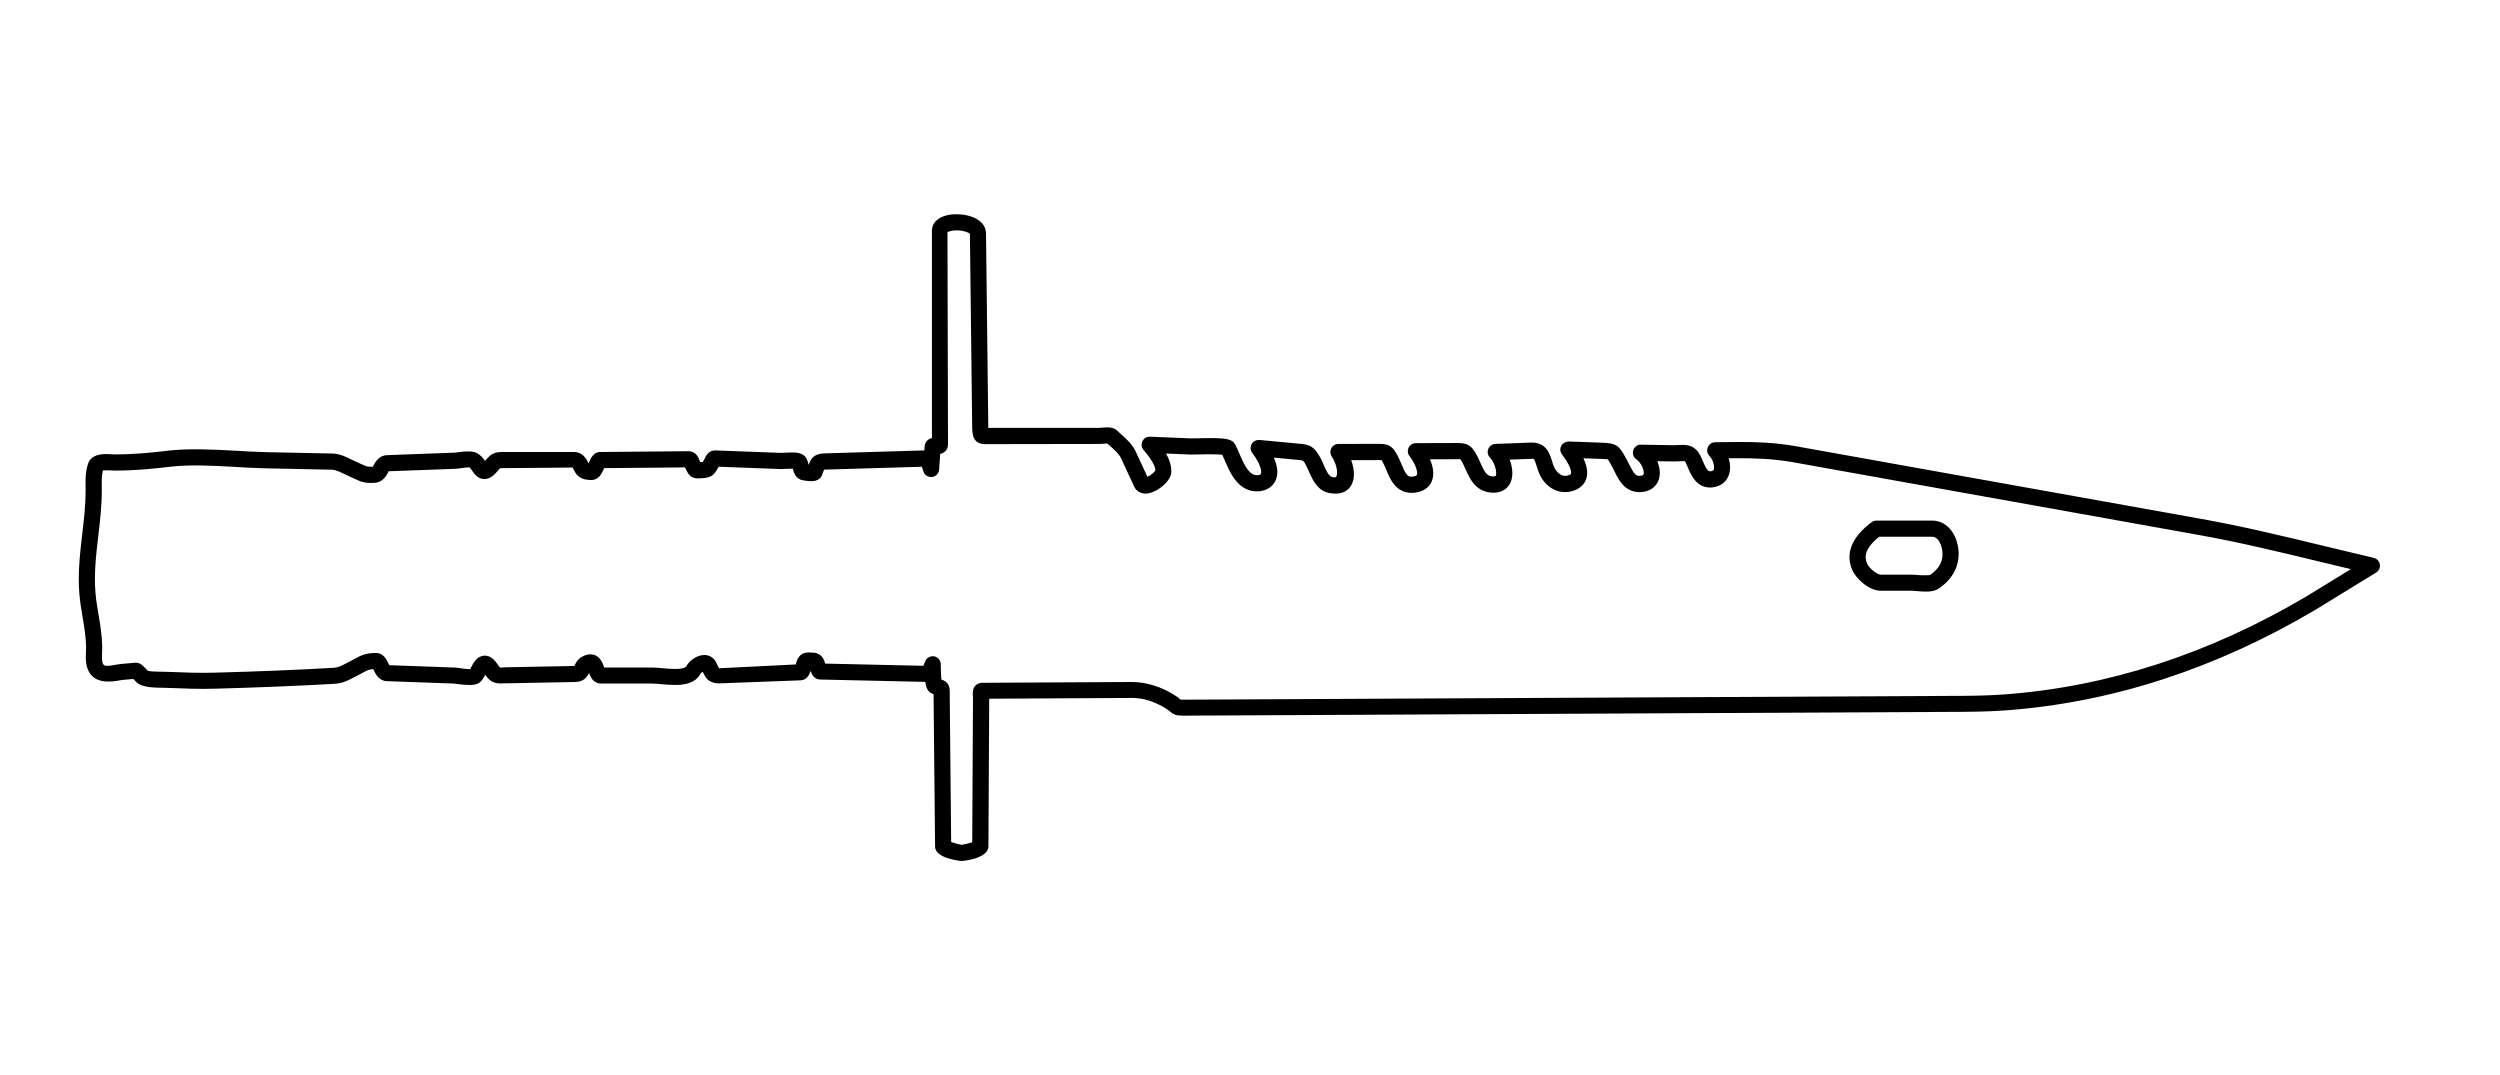 <?xml version="1.0" encoding="utf-8"?>
<!-- Generator: Adobe Illustrator 15.1.0, SVG Export Plug-In  -->
<!DOCTYPE svg PUBLIC "-//W3C//DTD SVG 1.1//EN" "http://www.w3.org/Graphics/SVG/1.1/DTD/svg11.dtd">
<svg version="1.1"
	 xmlns="http://www.w3.org/2000/svg" xmlns:xlink="http://www.w3.org/1999/xlink" xmlns:a="http://ns.adobe.com/AdobeSVGViewerExtensions/3.0/"
	 x="0px" y="0px" width="93px" height="40px" viewBox="0.77 0 93 40" enable-background="new 0.77 0 93 40" xml:space="preserve">
<defs>
</defs>
<path d="M36.545,32.03c-0.01,0-0.98-0.082-0.99-0.532l-0.057-5.678c-0.197-0.045-0.274-0.214-0.306-0.454c-0.004,0-0.007,0-0.01,0
	l-3.907-0.088c-0.204-0.007-0.295-0.164-0.352-0.319c-0.074,0.24-0.202,0.344-0.391,0.35l-3.002,0.112c0,0-0.001,0-0.002,0
	c-0.415,0-0.524-0.236-0.597-0.392c-0.006-0.013-0.013-0.027-0.02-0.042c-0.032,0.021-0.066,0.049-0.08,0.07
	c-0.212,0.423-0.771,0.423-0.954,0.423c-0.176,0-0.36-0.016-0.528-0.031c-0.124-0.011-0.238-0.022-0.329-0.022h-1.897
	c-0.283,0-0.389-0.25-0.439-0.393c-0.078,0.157-0.202,0.331-0.52,0.336l-2.767,0.053c-0.298,0-0.428-0.114-0.577-0.319
	c-0.063,0.121-0.132,0.245-0.255,0.314c-0.157,0.091-0.473,0.068-0.753,0.03c-0.068-0.009-0.127-0.018-0.165-0.02l-2.486-0.089
	c-0.299-0.01-0.423-0.273-0.49-0.415c-0.005-0.01-0.01-0.022-0.016-0.034c-0.164,0.011-0.244,0.055-0.401,0.142
	c-0.062,0.034-0.129,0.07-0.209,0.11l-0.116,0.06c-0.203,0.106-0.413,0.217-0.7,0.234c-1.302,0.076-2.714,0.134-4.444,0.183
	c-0.604,0.019-1.199-0.006-1.801-0.03l-0.193-0.005c-0.266-0.003-0.598-0.007-0.84-0.13c-0.067-0.035-0.115-0.085-0.201-0.177
	c-0.006-0.007-0.012-0.013-0.018-0.02l-0.358,0.032c-0.071,0.006-0.146,0.02-0.221,0.033c-0.434,0.075-0.818,0.034-1.027-0.258
	c-0.183-0.254-0.169-0.569-0.158-0.822c0.003-0.062,0.006-0.121,0.005-0.176c-0.008-0.376-0.066-0.723-0.128-1.091
	c-0.047-0.279-0.094-0.56-0.12-0.856c-0.068-0.777,0.021-1.531,0.105-2.26c0.062-0.529,0.126-1.076,0.126-1.614l-0.002-0.151
	c-0.003-0.272-0.007-0.553,0.095-0.853c0.077-0.232,0.303-0.351,0.671-0.351c0.08,0,0.159,0.005,0.227,0.009l0.092,0.005
	c0.729,0,1.385-0.067,1.984-0.139c0.712-0.085,1.636-0.05,2.517,0.002c0.38,0.023,0.758,0.045,1.127,0.053l2.471,0.051
	c0.269,0.006,0.515,0.127,0.731,0.235c0.067,0.034,0.134,0.066,0.197,0.093l0.173,0.077c0.146,0.067,0.19,0.087,0.331,0.087
	l0.088-0.002c-0.019-0.005,0.002-0.042,0.017-0.067c0.07-0.123,0.2-0.352,0.491-0.363l2.508-0.092
	c0.038-0.001,0.093-0.01,0.154-0.018c0.245-0.033,0.51-0.051,0.664,0.023c0.154,0.075,0.25,0.201,0.32,0.302
	c0.221-0.261,0.33-0.332,0.657-0.332l2.648,0c0.339,0,0.47,0.266,0.533,0.394c0.004,0.008,0.01,0.019,0.015,0.029
	c0.08-0.189,0.183-0.421,0.426-0.423l3.292-0.029c0.283,0,0.378,0.257,0.409,0.341c0,0,0.021,0.045,0.029,0.065l0.003,0
	c0.046-0.003,0.076-0.004,0.098-0.007c-0.004-0.006,0.005-0.022,0.016-0.042l0.041-0.073c0.045-0.1,0.141-0.314,0.398-0.314
	l2.438,0.092c0.027,0.003,0.087-0.003,0.14-0.006c0.084-0.005,0.182-0.011,0.272-0.011c0.208,0,0.339,0.03,0.436,0.102
	c0.126,0.093,0.159,0.238,0.185,0.356c0.002,0,0.003,0,0.004,0c0.084-0.226,0.192-0.41,0.581-0.422l3.661-0.109l0,0
	c0.021,0,0.041,0,0.061,0.002l0.012-0.159c0.008-0.128,0.096-0.267,0.271-0.305V8.586c0-0.374,0.359-0.616,0.917-0.616
	c0.523,0,1.089,0.224,1.095,0.717l0.084,7.147c0,0.024,0.001,0.055,0.001,0.086l0.193-0.004h3.954
	c0.131-0.011,0.208-0.018,0.277-0.018c0.104,0,0.254,0.012,0.362,0.117l0.151,0.136c0.195,0.173,0.418,0.369,0.549,0.651
	l0.434,0.937c0.107-0.05,0.264-0.172,0.296-0.243c-0.002-0.149-0.146-0.418-0.438-0.754c-0.078-0.09-0.096-0.219-0.044-0.327
	s0.137-0.171,0.283-0.17l1.514,0.063l0.205-0.003c0.138-0.003,0.317-0.008,0.495-0.008c0.613,0,0.851,0.037,0.957,0.244
	c0.054,0.104,0.104,0.222,0.157,0.343c0.128,0.295,0.272,0.63,0.483,0.751c0.105,0.059,0.254,0.057,0.302,0.003
	c0.027-0.032,0.024-0.089,0.018-0.131c-0.027-0.183-0.153-0.434-0.328-0.657c-0.074-0.094-0.084-0.224-0.026-0.329
	c0.058-0.105,0.173-0.16,0.292-0.155l1.452,0.138c0.405,0.029,0.581,0.083,0.824,0.542c0.038,0.073,0.074,0.155,0.111,0.24
	c0.09,0.207,0.192,0.44,0.327,0.461c0.047,0.008,0.082,0.012,0.113,0.012c0.129-0.084,0.05-0.5-0.137-0.777
	c-0.062-0.092-0.068-0.21-0.016-0.309c0.052-0.098,0.153-0.159,0.265-0.159l1.538-0.002c0.429,0,0.539,0.185,0.712,0.541
	c0.032,0.066,0.063,0.141,0.096,0.217c0.136,0.327,0.215,0.464,0.355,0.464c0.122-0.006,0.202-0.031,0.217-0.064
	c0.048-0.105-0.061-0.433-0.271-0.699c-0.072-0.09-0.086-0.213-0.036-0.317c0.051-0.104,0.155-0.169,0.271-0.169l1.579-0.005
	c0.42,0,0.554,0.18,0.74,0.563l0.081,0.176c0.152,0.341,0.234,0.483,0.44,0.504c0.117,0.001,0.128-0.013,0.132-0.025
	c0.059-0.145-0.061-0.525-0.209-0.667c-0.087-0.083-0.116-0.21-0.073-0.323c0.042-0.113,0.148-0.189,0.269-0.194l1.342-0.051
	c0.001,0,0.001,0,0.002,0c0.548,0,0.674,0.41,0.758,0.681c0.021,0.071,0.044,0.146,0.074,0.219c0.04,0.096,0.232,0.435,0.555,0.313
	c0.071-0.026,0.078-0.05,0.08-0.058c0.029-0.102-0.077-0.378-0.335-0.711c-0.071-0.092-0.083-0.217-0.029-0.321
	c0.053-0.104,0.182-0.161,0.277-0.163l1.222,0.045c0.525,0.019,0.64,0.087,0.875,0.516l0.062,0.111
	c0.034,0.061,0.065,0.125,0.099,0.191c0.151,0.308,0.229,0.417,0.364,0.417c0.148-0.004,0.161-0.046,0.165-0.061
	c0.041-0.146-0.102-0.444-0.263-0.55c-0.111-0.074-0.161-0.211-0.122-0.339c0.039-0.128,0.167-0.222,0.292-0.211l1.21,0.02
	c0.116-0.011,0.135-0.003,0.187-0.006c0.056-0.003,0.107-0.006,0.157-0.006c0.19,0,0.464,0.04,0.642,0.379
	c0.032,0.063,0.063,0.134,0.094,0.208c0.09,0.214,0.173,0.391,0.27,0.395c0.115,0,0.133-0.042,0.14-0.06
	c0.047-0.111-0.017-0.368-0.156-0.51c-0.084-0.085-0.109-0.213-0.063-0.324c0.045-0.111,0.152-0.185,0.272-0.186l0.105-0.002
	c0.276-0.004,0.545-0.008,0.81-0.008c0.598,0,1.313,0.019,2.085,0.157l15.096,2.706c1.54,0.275,3.084,0.649,4.578,1.011
	c0.609,0.147,1.218,0.294,1.826,0.436c0.119,0.028,0.209,0.124,0.229,0.245c0.02,0.12-0.035,0.24-0.14,0.304l-2.249,1.379
	c-3.723,2.207-7.619,3.469-11.587,3.751c-0.69,0.049-1.386,0.05-2.059,0.052l-28.488,0.14c-0.244,0-0.346-0.033-0.486-0.155
	c-0.026-0.023-0.063-0.055-0.125-0.095c-0.41-0.264-0.859-0.409-1.267-0.409l-5.331,0.029l-0.029,5.492
	C37.535,31.955,36.555,32.03,36.545,32.03z M36.153,31.325c0.122,0.042,0.312,0.09,0.393,0.104c0.086-0.013,0.272-0.058,0.391-0.098
	l0.028-5.39c-0.013-0.135-0.028-0.309,0.088-0.435c0.057-0.062,0.158-0.106,0.242-0.106l5.587-0.03c0.534,0,1.1,0.179,1.604,0.503
	c0.097,0.062,0.152,0.11,0.193,0.146c0.011,0.01,0.065,0.017,0.079,0.009l28.502-0.141c0.662-0.001,1.348-0.003,2.017-0.051
	c3.874-0.276,7.683-1.51,11.319-3.667l1.625-0.997c-0.374-0.089-0.748-0.179-1.122-0.27c-1.484-0.359-3.021-0.731-4.542-1.003
	l-15.096-2.706c-0.727-0.13-1.408-0.147-1.979-0.147c-0.134,0-0.269,0.001-0.405,0.002c0.066,0.219,0.076,0.457-0.009,0.66
	c-0.114,0.272-0.371,0.428-0.705,0.428c-0.497-0.019-0.686-0.465-0.811-0.761c-0.025-0.06-0.05-0.117-0.075-0.167
	c-0.028-0.054-0.028-0.054-0.107-0.054l-0.123,0.005c-0.062,0.003-0.127,0.007-0.196,0.007l-0.631-0.01
	c0.09,0.213,0.125,0.448,0.065,0.656c-0.041,0.145-0.193,0.482-0.718,0.496l0,0c-0.557,0-0.779-0.453-0.927-0.752
	c-0.027-0.057-0.055-0.112-0.083-0.164l-0.064-0.116c-0.043-0.078-0.091-0.167-0.111-0.186c-0.028-0.011-0.19-0.017-0.259-0.019
	l-0.653-0.024c0.118,0.244,0.184,0.504,0.117,0.738c-0.042,0.148-0.154,0.347-0.448,0.457c-0.534,0.2-1.082-0.079-1.318-0.647
	c-0.038-0.093-0.066-0.185-0.093-0.271c-0.08-0.258-0.094-0.258-0.15-0.258l-0.85,0.032c0.103,0.268,0.143,0.576,0.043,0.826
	c-0.104,0.257-0.337,0.405-0.64,0.405l0,0c-0.036,0-0.073-0.002-0.113-0.006c-0.57-0.06-0.775-0.521-0.925-0.857l-0.072-0.158
	c-0.075-0.154-0.111-0.208-0.128-0.226c0,0.002-0.021,0.001-0.073,0l-1.055,0.004c0.114,0.268,0.175,0.576,0.059,0.833
	c-0.08,0.178-0.27,0.394-0.72,0.417c0,0-0.001,0-0.002,0c-0.606,0-0.814-0.501-0.952-0.833c-0.026-0.064-0.053-0.127-0.08-0.184
	c-0.024-0.051-0.079-0.162-0.109-0.206c-0.005,0.003-0.025,0.003-0.063,0.002l-1.063,0.002c0.101,0.289,0.157,0.642,0.012,0.915
	c-0.076,0.145-0.28,0.404-0.811,0.31c-0.454-0.07-0.642-0.5-0.778-0.814c-0.031-0.071-0.061-0.139-0.093-0.199
	c-0.109-0.208-0.109-0.208-0.335-0.224l-0.874-0.082c0.054,0.123,0.099,0.257,0.12,0.394c0.036,0.235-0.019,0.453-0.155,0.613
	c-0.235,0.272-0.702,0.329-1.055,0.128c-0.386-0.22-0.572-0.653-0.737-1.035c-0.03-0.071-0.061-0.14-0.091-0.206
	c-0.071-0.009-0.211-0.019-0.473-0.019c-0.173,0-0.348,0.004-0.48,0.008l-0.202,0.003l-0.937-0.038
	c0.119,0.211,0.204,0.447,0.196,0.69c-0.015,0.373-0.593,0.801-0.959,0.801c-0.188,0-0.347-0.098-0.423-0.261l-0.484-1.047
	c-0.078-0.168-0.234-0.307-0.4-0.454c-0.038-0.033-0.076-0.067-0.114-0.101c-0.069,0-0.118,0.005-0.159,0.008
	c-0.051,0.005-0.094,0.008-0.121,0.008l-4.25,0.007c-0.491,0-0.495-0.378-0.498-0.682l-0.084-7.146
	C36.822,8.66,36.626,8.57,36.353,8.57c-0.197,0-0.313,0.048-0.337,0.07l0.02,7.899c0,0.148-0.091,0.306-0.289,0.346l-0.042,0.583
	c-0.01,0.14-0.115,0.254-0.255,0.275c-0.139,0.017-0.273-0.059-0.324-0.189c-0.023-0.061-0.04-0.119-0.055-0.171
	c-0.002-0.007-0.004-0.013-0.006-0.02l-3.615,0.107c-0.021-0.017-0.029,0.014-0.042,0.047c-0.017,0.048-0.037,0.103-0.063,0.166
	c-0.035,0.082-0.132,0.218-0.389,0.218c-0.08,0-0.18-0.014-0.256-0.025c-0.339-0.029-0.407-0.311-0.436-0.442
	c-0.073,0.002-0.188,0.004-0.273,0.009c-0.067,0.004-0.127,0.007-0.168,0.007l-2.319-0.087c-0.002,0.002-0.003,0.005-0.004,0.007
	l-0.038,0.066c-0.137,0.246-0.239,0.332-0.573,0.354c-0.076,0.005-0.118,0.008-0.151,0.008c-0.285,0-0.375-0.182-0.448-0.329
	c-0.018-0.034-0.029-0.06-0.038-0.081l-3.008,0.027c-0.006,0.014-0.012,0.027-0.016,0.036c-0.003,0.009-0.032,0.073-0.037,0.081
	c-0.072,0.137-0.173,0.327-0.438,0.327c-0.034,0-0.077-0.004-0.132-0.011c-0.34-0.034-0.448-0.253-0.507-0.372
	c-0.014-0.028-0.034-0.07-0.045-0.083l-2.599,0.023c-0.021,0-0.084,0-0.102,0.004c-0.009,0.01-0.08,0.094-0.106,0.125
	c-0.101,0.119-0.259,0.276-0.472,0.276c-0.241,0-0.369-0.185-0.453-0.307c-0.03-0.043-0.08-0.116-0.106-0.128
	c-0.123,0.003-0.229,0.019-0.321,0.032c-0.085,0.012-0.161,0.021-0.214,0.023l-2.484,0.091c0.017,0.007-0.002,0.039-0.015,0.062
	c-0.069,0.123-0.2,0.351-0.489,0.368c-0.388,0.022-0.52-0.046-0.719-0.138l-0.154-0.069c-0.074-0.031-0.151-0.069-0.23-0.108
	c-0.169-0.083-0.345-0.17-0.479-0.173l-2.471-0.051c-0.377-0.008-0.762-0.031-1.15-0.054c-0.844-0.051-1.736-0.086-2.408-0.005
	c-0.618,0.074-1.295,0.143-2.057,0.143c-0.033,0-0.078-0.002-0.131-0.006c-0.103-0.006-0.255-0.008-0.31,0
	c-0.048,0.184-0.046,0.373-0.043,0.588l0.001,0.159c0,0.573-0.065,1.137-0.13,1.683c-0.085,0.732-0.166,1.423-0.104,2.138
	c0.024,0.28,0.069,0.545,0.114,0.809c0.063,0.373,0.128,0.758,0.136,1.179c0.001,0.067-0.002,0.139-0.005,0.214
	c-0.007,0.169-0.016,0.36,0.046,0.446c0.018,0.024,0.038,0.053,0.146,0.053c0.093,0,0.192-0.019,0.292-0.036
	c0.092-0.016,0.183-0.031,0.271-0.039l0.485-0.042c0.002,0,0.003,0,0.004,0c0.174,0,0.261,0.093,0.38,0.221
	c0.027,0.03,0.053,0.059,0.072,0.076c0.077,0.034,0.342,0.037,0.535,0.039l0.177,0.004c0.632,0.025,1.204,0.048,1.792,0.031
	c1.726-0.048,3.132-0.106,4.426-0.182c0.158-0.01,0.284-0.076,0.458-0.167l0.126-0.065c0.073-0.036,0.134-0.069,0.188-0.1
	c0.214-0.118,0.398-0.219,0.789-0.219c0.28,0,0.396,0.248,0.46,0.381c0.01,0.022,0.023,0.051,0.036,0.074l2.419,0.087
	c0.053,0.002,0.133,0.012,0.225,0.025c0.109,0.015,0.239,0.034,0.345,0.034c0.03,0.025,0.036-0.033,0.057-0.073
	c0.09-0.171,0.227-0.428,0.509-0.428c0.164,0,0.313,0.094,0.442,0.28c0.028,0.04,0.101,0.145,0.126,0.166l0.229-0.014l2.535-0.048
	c0.052-0.123,0.128-0.27,0.322-0.364c0.094-0.046,0.182-0.068,0.27-0.068c0.346,0,0.457,0.317,0.511,0.469
	c0.003,0.007,0.005,0.013,0.007,0.02h1.774c0.105,0,0.238,0.011,0.383,0.024c0.151,0.014,0.316,0.029,0.475,0.029
	c0.354,0,0.412-0.081,0.42-0.098c0.102-0.203,0.394-0.421,0.668-0.421c0.186,0,0.345,0.095,0.435,0.261
	c0.031,0.058,0.055,0.108,0.075,0.153c0.015,0.032,0.025,0.059,0.04,0.08l2.852-0.142c0.075-0.313,0.229-0.447,0.47-0.447
	c0.001,0,0.117,0.004,0.118,0.004c0.107,0.001,0.358,0.004,0.477,0.31c0.003,0.007,0.022,0.07,0.025,0.078
	c0.002,0.007,0.004,0.015,0.006,0.023l3.653,0.082c0.006-0.015,0.012-0.031,0.017-0.044c0.02-0.049,0.039-0.099,0.063-0.147
	c0.06-0.12,0.196-0.184,0.326-0.16c0.132,0.026,0.23,0.138,0.24,0.272c0.003,0.032,0.004,0.089,0.005,0.161
	c0.001,0.083,0.003,0.298,0.018,0.429c0.214,0.073,0.32,0.194,0.313,0.489l-0.001,0.097L36.153,31.325z M72.414,22.008
	c-0.109,0-0.228-0.01-0.333-0.019c-0.069-0.006-0.133-0.013-0.181-0.013h-1.161c-0.455,0-0.938-0.464-1.07-0.784
	c-0.256-0.618-0.012-1.211,0.724-1.766c0.052-0.039,0.115-0.06,0.181-0.06h2.071c0.419,0,0.769,0.295,0.915,0.771
	c0.209,0.684-0.042,1.341-0.672,1.759C72.771,21.974,72.622,22.008,72.414,22.008z M70.676,19.967
	c-0.573,0.459-0.545,0.773-0.452,0.997c0.07,0.17,0.374,0.414,0.516,0.414H71.9c0.063,0,0.144,0.006,0.233,0.015
	c0.197,0.017,0.428,0.002,0.43,0.001c0.281-0.187,0.59-0.53,0.422-1.079c-0.024-0.082-0.123-0.348-0.341-0.348H70.676z"/>
<rect id="sliceCopy_x5F_19_1_" x="93.001" fill="none" width="83.001" height="40"/>
<rect id="sliceCopy_x5F_18_1_" fill="none" width="93" height="40"/>
</svg>
